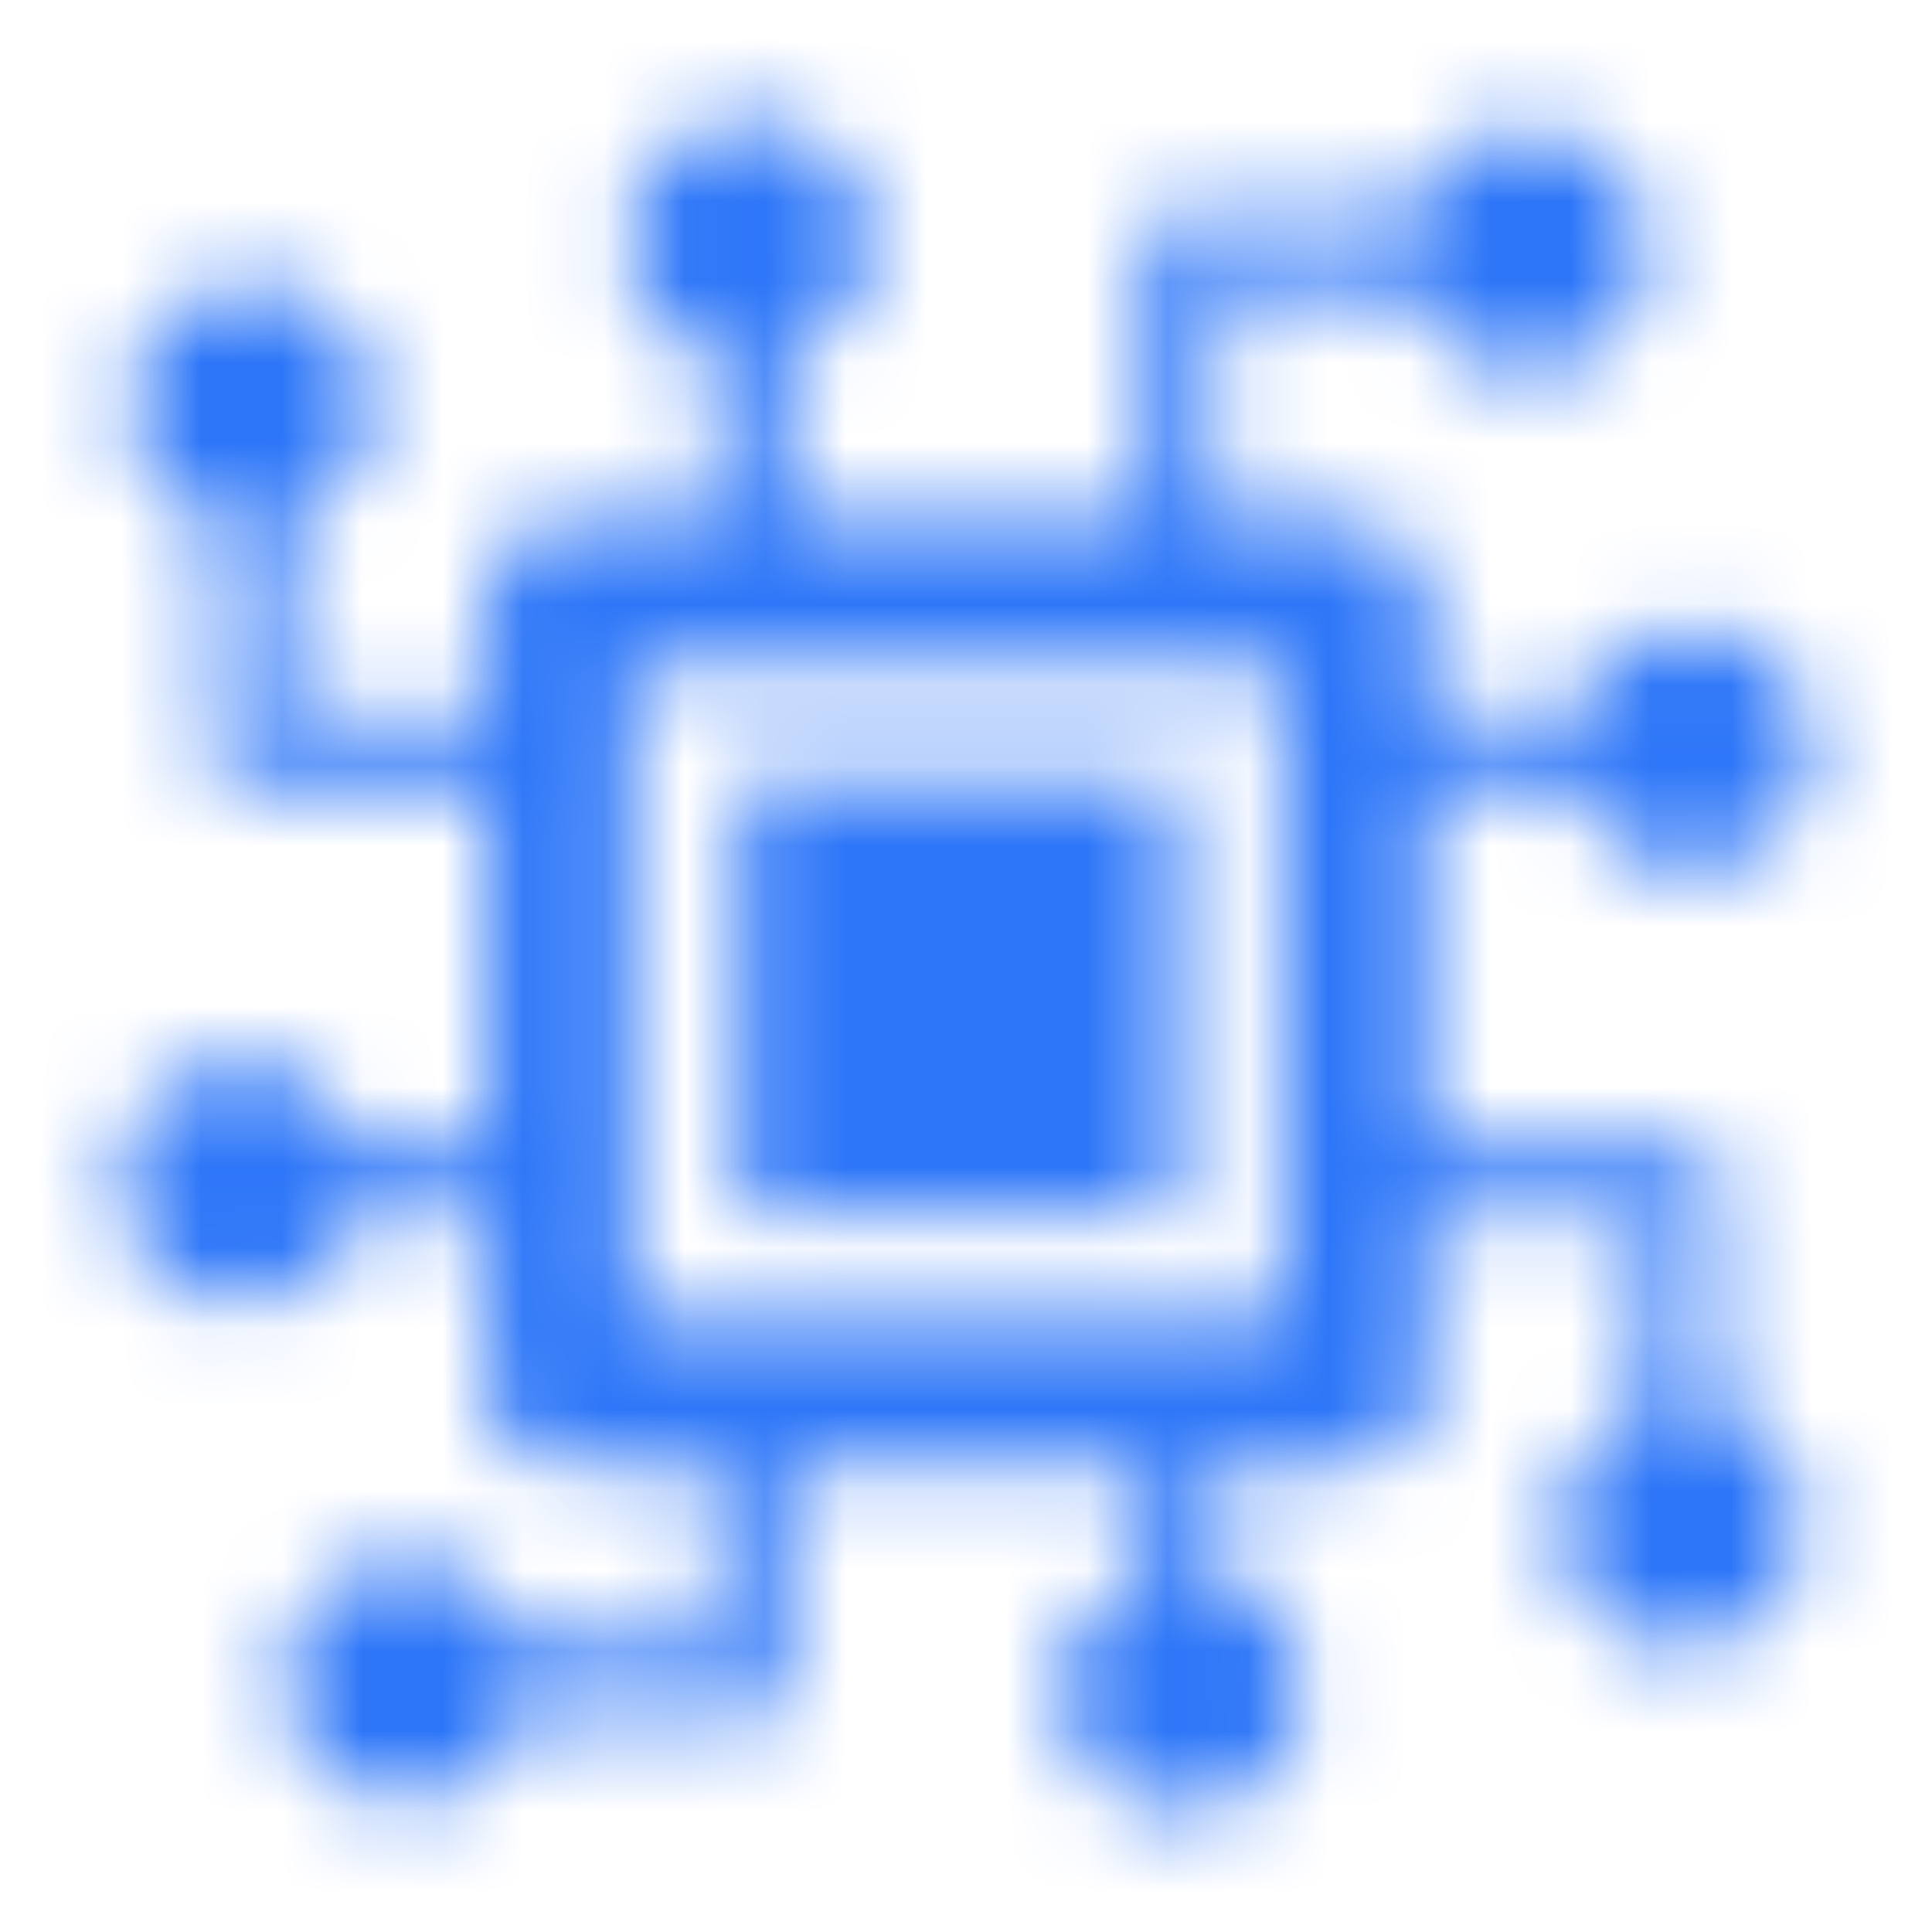 <svg xmlns="http://www.w3.org/2000/svg" xmlns:xlink="http://www.w3.org/1999/xlink" width="24" height="24" viewBox="0 0 24 24">
    <defs>
        <path id="prefix__a" d="M9.303 1.5c.829 0 1.5.672 1.5 1.5 0 .672-.441 1.24-1.05 1.431v2.063h4.494v-3.82h3.288c.19-.609.76-1.05 1.431-1.05.829 0 1.5.671 1.5 1.5 0 .828-.671 1.5-1.5 1.5-.671 0-1.24-.442-1.43-1.05l-2.39-.001v2.921h1.744c.235 0 .433.082.596.245.163.163.244.356.244.577v1.537h1.839c.177-.564.679-.985 1.287-1.043L21 7.803c.828 0 1.5.672 1.5 1.5 0 .829-.672 1.5-1.5 1.5-.672 0-1.24-.441-1.431-1.05l-1.839-.001v4.495h3.596v3.288c.609.19 1.05.76 1.05 1.431 0 .829-.671 1.5-1.5 1.5-.828 0-1.5-.671-1.5-1.5 0-.671.442-1.24 1.05-1.43v-2.39H17.73v2.192c0 .196-.056.367-.17.513l-.074.084c-.163.163-.361.245-.596.245l-1.744-.001.001 1.39c.564.177.985.679 1.043 1.287l.007.144c0 .828-.672 1.5-1.5 1.5-.829 0-1.5-.672-1.5-1.5 0-.672.441-1.24 1.05-1.431v-1.39H9.752v3.147H6.466c-.19.609-.76 1.05-1.431 1.05-.829 0-1.5-.671-1.5-1.5 0-.828.671-1.5 1.5-1.5.671 0 1.24.442 1.43 1.05h2.389v-2.247H6.885c-.195 0-.366-.056-.511-.17l-.085-.074c-.163-.163-.244-.362-.244-.597l-.001-2.192-1.613.001c-.177.564-.679.985-1.287 1.043L3 16.197c-.828 0-1.5-.672-1.5-1.5 0-.829.672-1.5 1.5-1.5.672 0 1.24.441 1.431 1.05h1.613V9.752h-3.37V6.466c-.609-.19-1.05-.76-1.05-1.431 0-.829.671-1.5 1.5-1.5.828 0 1.5.671 1.5 1.5 0 .671-.442 1.24-1.05 1.43l-.001 2.389h2.471V7.316c0-.177.053-.336.157-.476l.088-.1c.163-.164.362-.246.596-.246h1.969l-.001-2.063c-.608-.191-1.05-.76-1.05-1.431 0-.828.672-1.5 1.5-1.5zm6.63 6.792h-8.09v8.09h8.09v-8.09zm-1.349 6.742V9.64H9.191v5.394h5.393z"/>
    </defs>
    <g fill="none" fill-rule="evenodd">
        <path fill="#000" fill-opacity="0" d="M0 0H24V24H0z"/>
        <mask id="prefix__b" fill="#ffffff">
            <use xlink:href="#prefix__a"/>
        </mask>
        <use fill="#ffffff" fill-opacity="0" fill-rule="nonzero" xlink:href="#prefix__a"/>
        <path fill="#2d76f8" d="M0 0H24V24H0z" mask="url(#prefix__b)"/>
    </g>
</svg>
